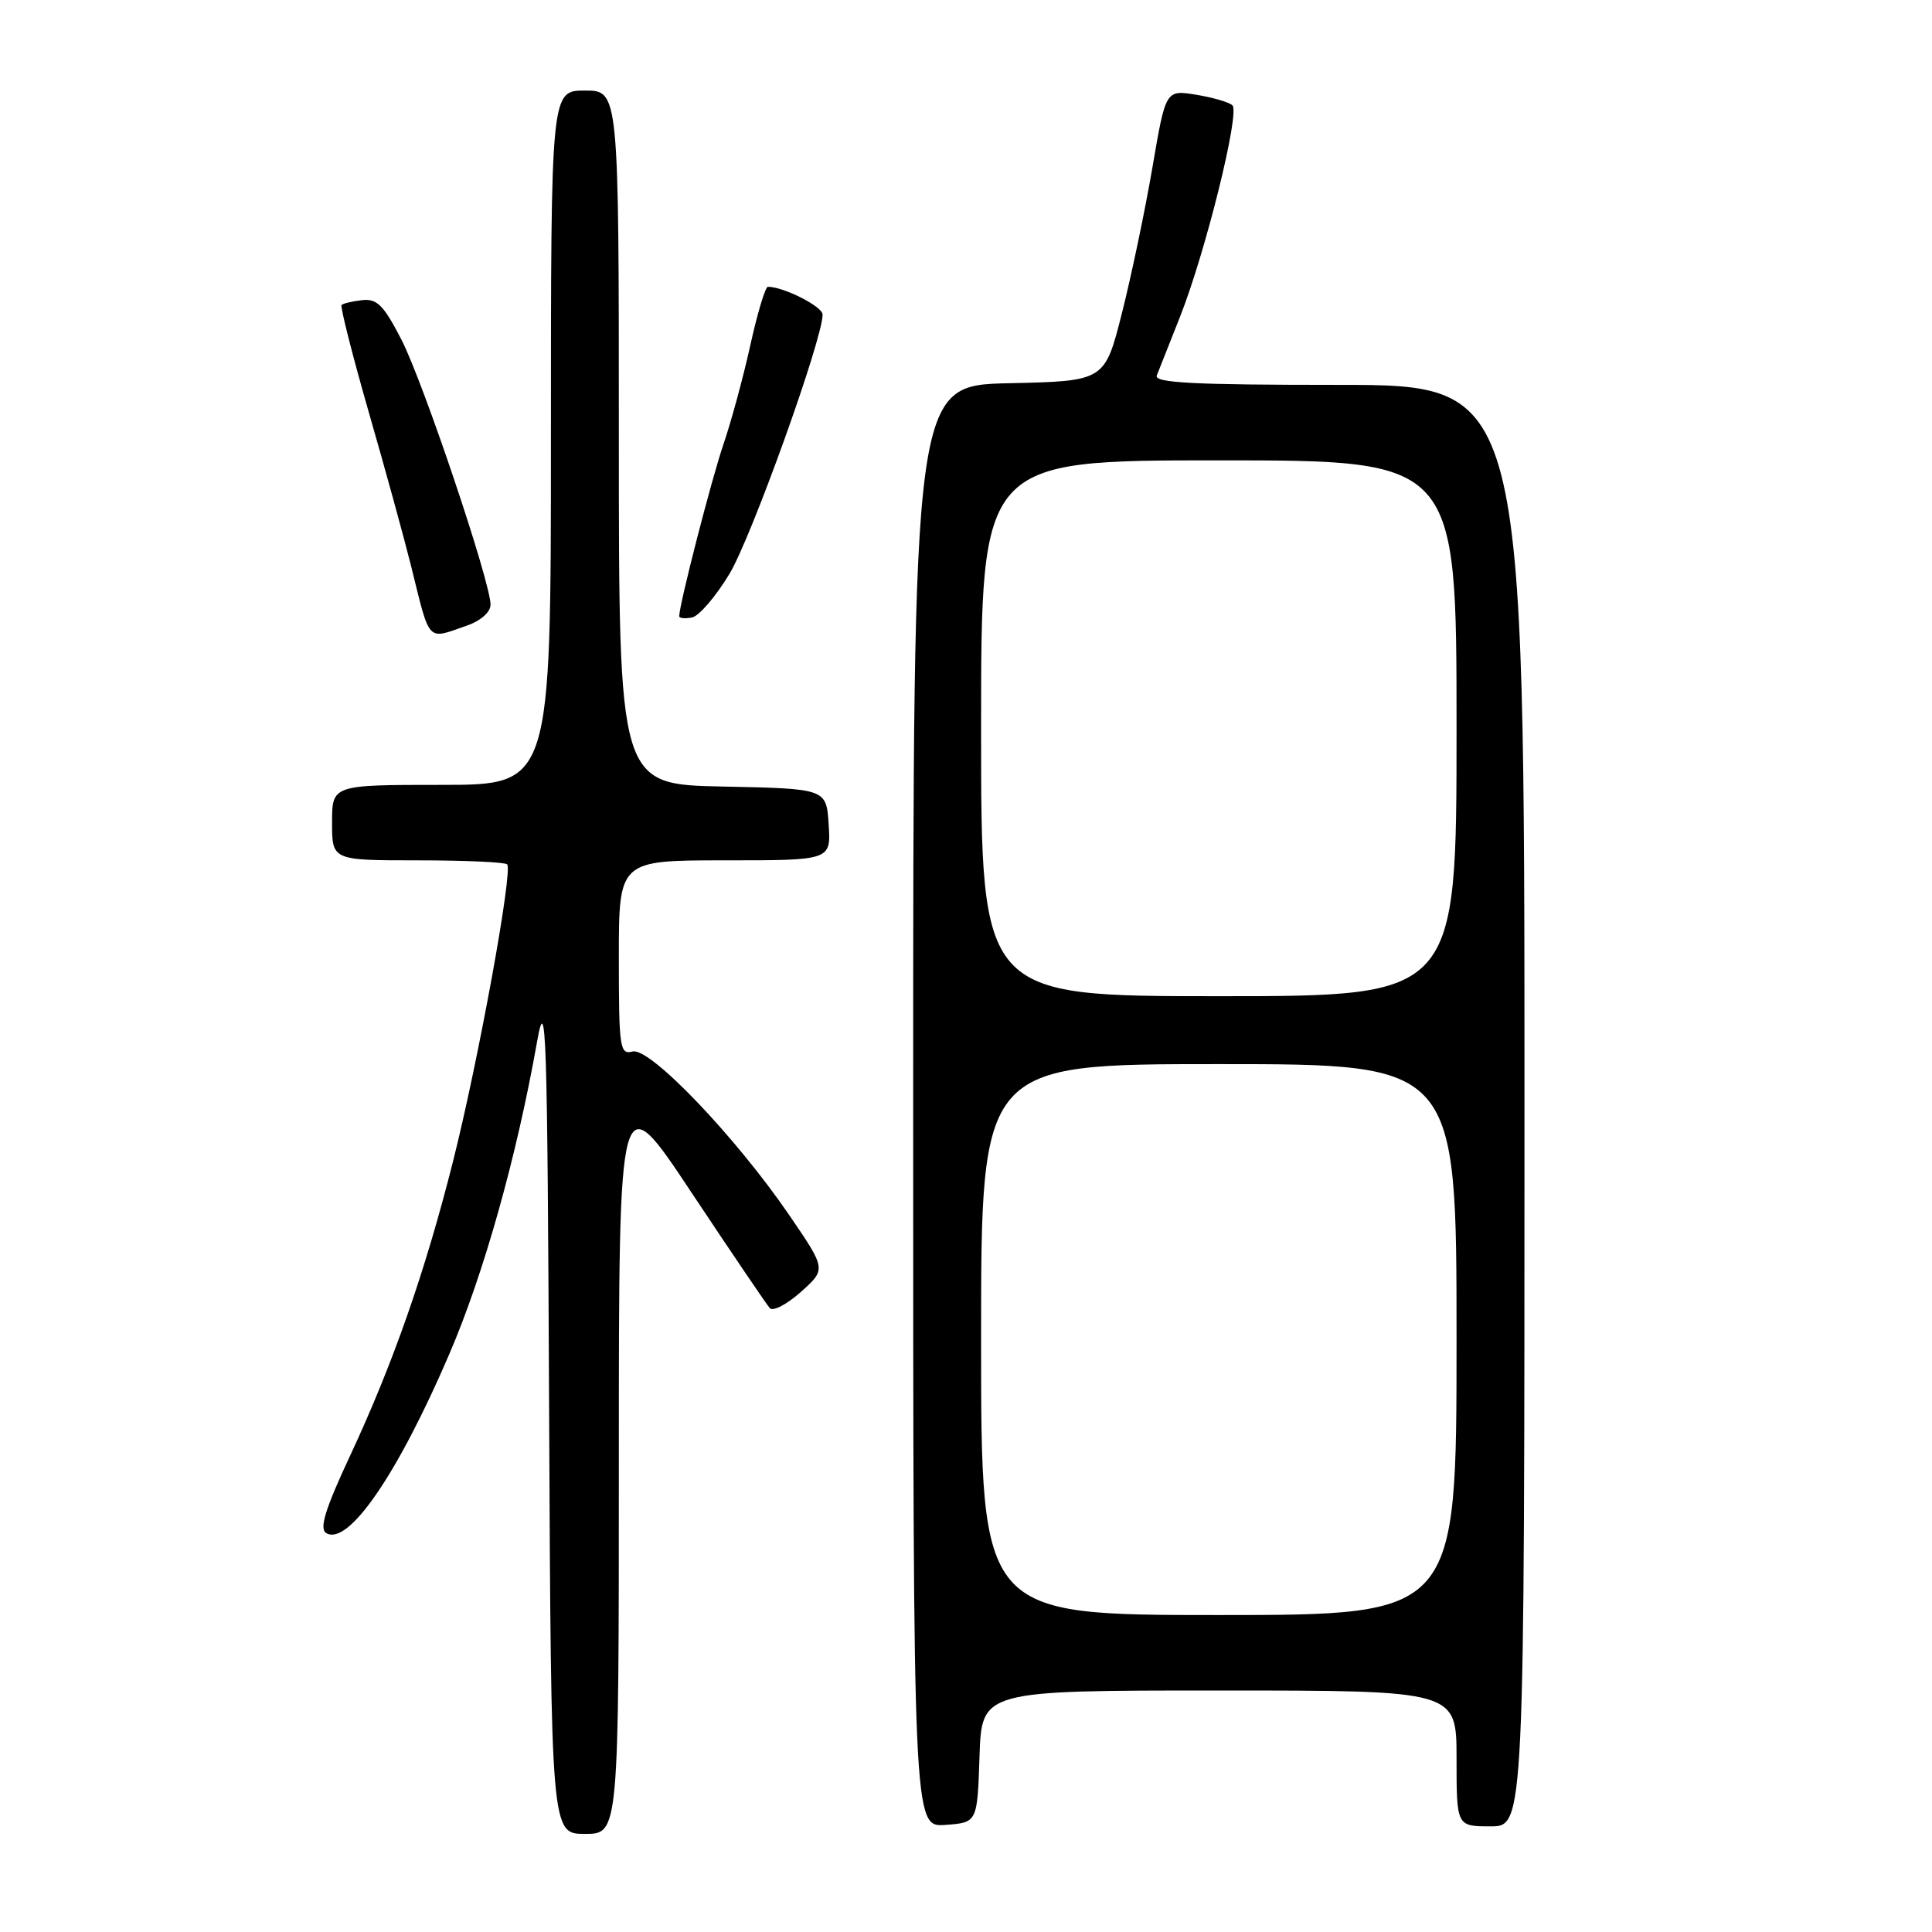<?xml version="1.0" encoding="UTF-8" standalone="no"?>
<!DOCTYPE svg PUBLIC "-//W3C//DTD SVG 1.1//EN" "http://www.w3.org/Graphics/SVG/1.1/DTD/svg11.dtd" >
<svg xmlns="http://www.w3.org/2000/svg" xmlns:xlink="http://www.w3.org/1999/xlink" version="1.1" viewBox="0 0 256 256">
 <g >
 <path fill="currentColor"
d=" M 82.00 193.26 C 82.00 143.51 82.00 143.51 91.62 158.01 C 96.92 165.98 101.59 172.88 102.01 173.34 C 102.43 173.80 104.28 172.83 106.13 171.18 C 109.48 168.18 109.48 168.18 104.60 161.04 C 97.48 150.62 86.11 138.74 83.83 139.33 C 82.13 139.78 82.00 138.93 82.00 126.91 C 82.00 114.00 82.00 114.00 96.05 114.00 C 110.11 114.00 110.11 114.00 109.80 109.25 C 109.50 104.50 109.50 104.50 95.75 104.22 C 82.00 103.94 82.00 103.94 82.00 57.97 C 82.00 12.00 82.00 12.00 77.50 12.00 C 73.00 12.00 73.00 12.00 73.00 58.00 C 73.00 104.00 73.00 104.00 58.50 104.00 C 44.00 104.00 44.00 104.00 44.00 109.00 C 44.00 114.00 44.00 114.00 55.33 114.00 C 61.57 114.00 66.91 114.24 67.20 114.53 C 67.99 115.33 63.39 140.57 60.01 153.96 C 56.31 168.60 52.07 180.72 46.37 192.93 C 43.09 199.95 42.29 202.56 43.21 203.13 C 46.12 204.93 52.67 195.41 59.54 179.41 C 64.11 168.79 68.47 153.25 71.17 138.00 C 72.36 131.28 72.53 136.38 72.76 186.75 C 73.02 243.00 73.02 243.00 77.51 243.00 C 82.00 243.00 82.00 243.00 82.00 193.26 Z  M 129.79 232.75 C 130.08 224.00 130.08 224.00 161.54 224.00 C 193.00 224.00 193.00 224.00 193.00 233.00 C 193.00 242.00 193.00 242.00 197.50 242.00 C 202.00 242.00 202.00 242.00 202.00 146.50 C 202.00 51.00 202.00 51.00 177.39 51.00 C 158.11 51.00 152.89 50.73 153.28 49.75 C 153.55 49.06 154.93 45.58 156.35 42.00 C 159.73 33.46 164.33 14.91 163.30 13.96 C 162.86 13.54 160.69 12.91 158.48 12.55 C 154.46 11.90 154.46 11.90 152.70 22.20 C 151.73 27.87 149.91 36.55 148.66 41.50 C 146.38 50.50 146.38 50.50 133.69 50.78 C 121.00 51.06 121.00 51.06 121.00 146.59 C 121.00 242.11 121.00 242.11 125.25 241.81 C 129.50 241.50 129.50 241.50 129.79 232.75 Z  M 61.85 82.90 C 63.70 82.26 65.00 81.11 65.00 80.12 C 65.00 77.14 56.10 50.67 53.19 45.00 C 50.84 40.44 49.96 39.55 47.99 39.77 C 46.69 39.92 45.46 40.21 45.26 40.41 C 45.06 40.61 46.68 47.01 48.87 54.64 C 51.07 62.26 53.58 71.42 54.47 75.00 C 57.03 85.33 56.51 84.76 61.85 82.90 Z  M 96.67 76.02 C 99.59 71.15 109.00 44.95 109.00 41.68 C 109.00 40.62 103.84 38.00 101.75 38.00 C 101.41 38.00 100.36 41.49 99.42 45.75 C 98.48 50.01 96.87 55.93 95.85 58.90 C 94.28 63.50 90.00 80.13 90.00 81.65 C 90.00 81.92 90.76 82.00 91.69 81.82 C 92.62 81.64 94.86 79.03 96.67 76.02 Z  M 130.00 177.50 C 130.00 141.00 130.00 141.00 161.50 141.00 C 193.00 141.00 193.00 141.00 193.00 177.50 C 193.00 214.00 193.00 214.00 161.50 214.00 C 130.00 214.00 130.00 214.00 130.00 177.50 Z  M 130.00 96.50 C 130.00 61.00 130.00 61.00 161.50 61.00 C 193.00 61.00 193.00 61.00 193.00 96.50 C 193.00 132.00 193.00 132.00 161.50 132.00 C 130.00 132.00 130.00 132.00 130.00 96.50 Z "/>
</g>
</svg>